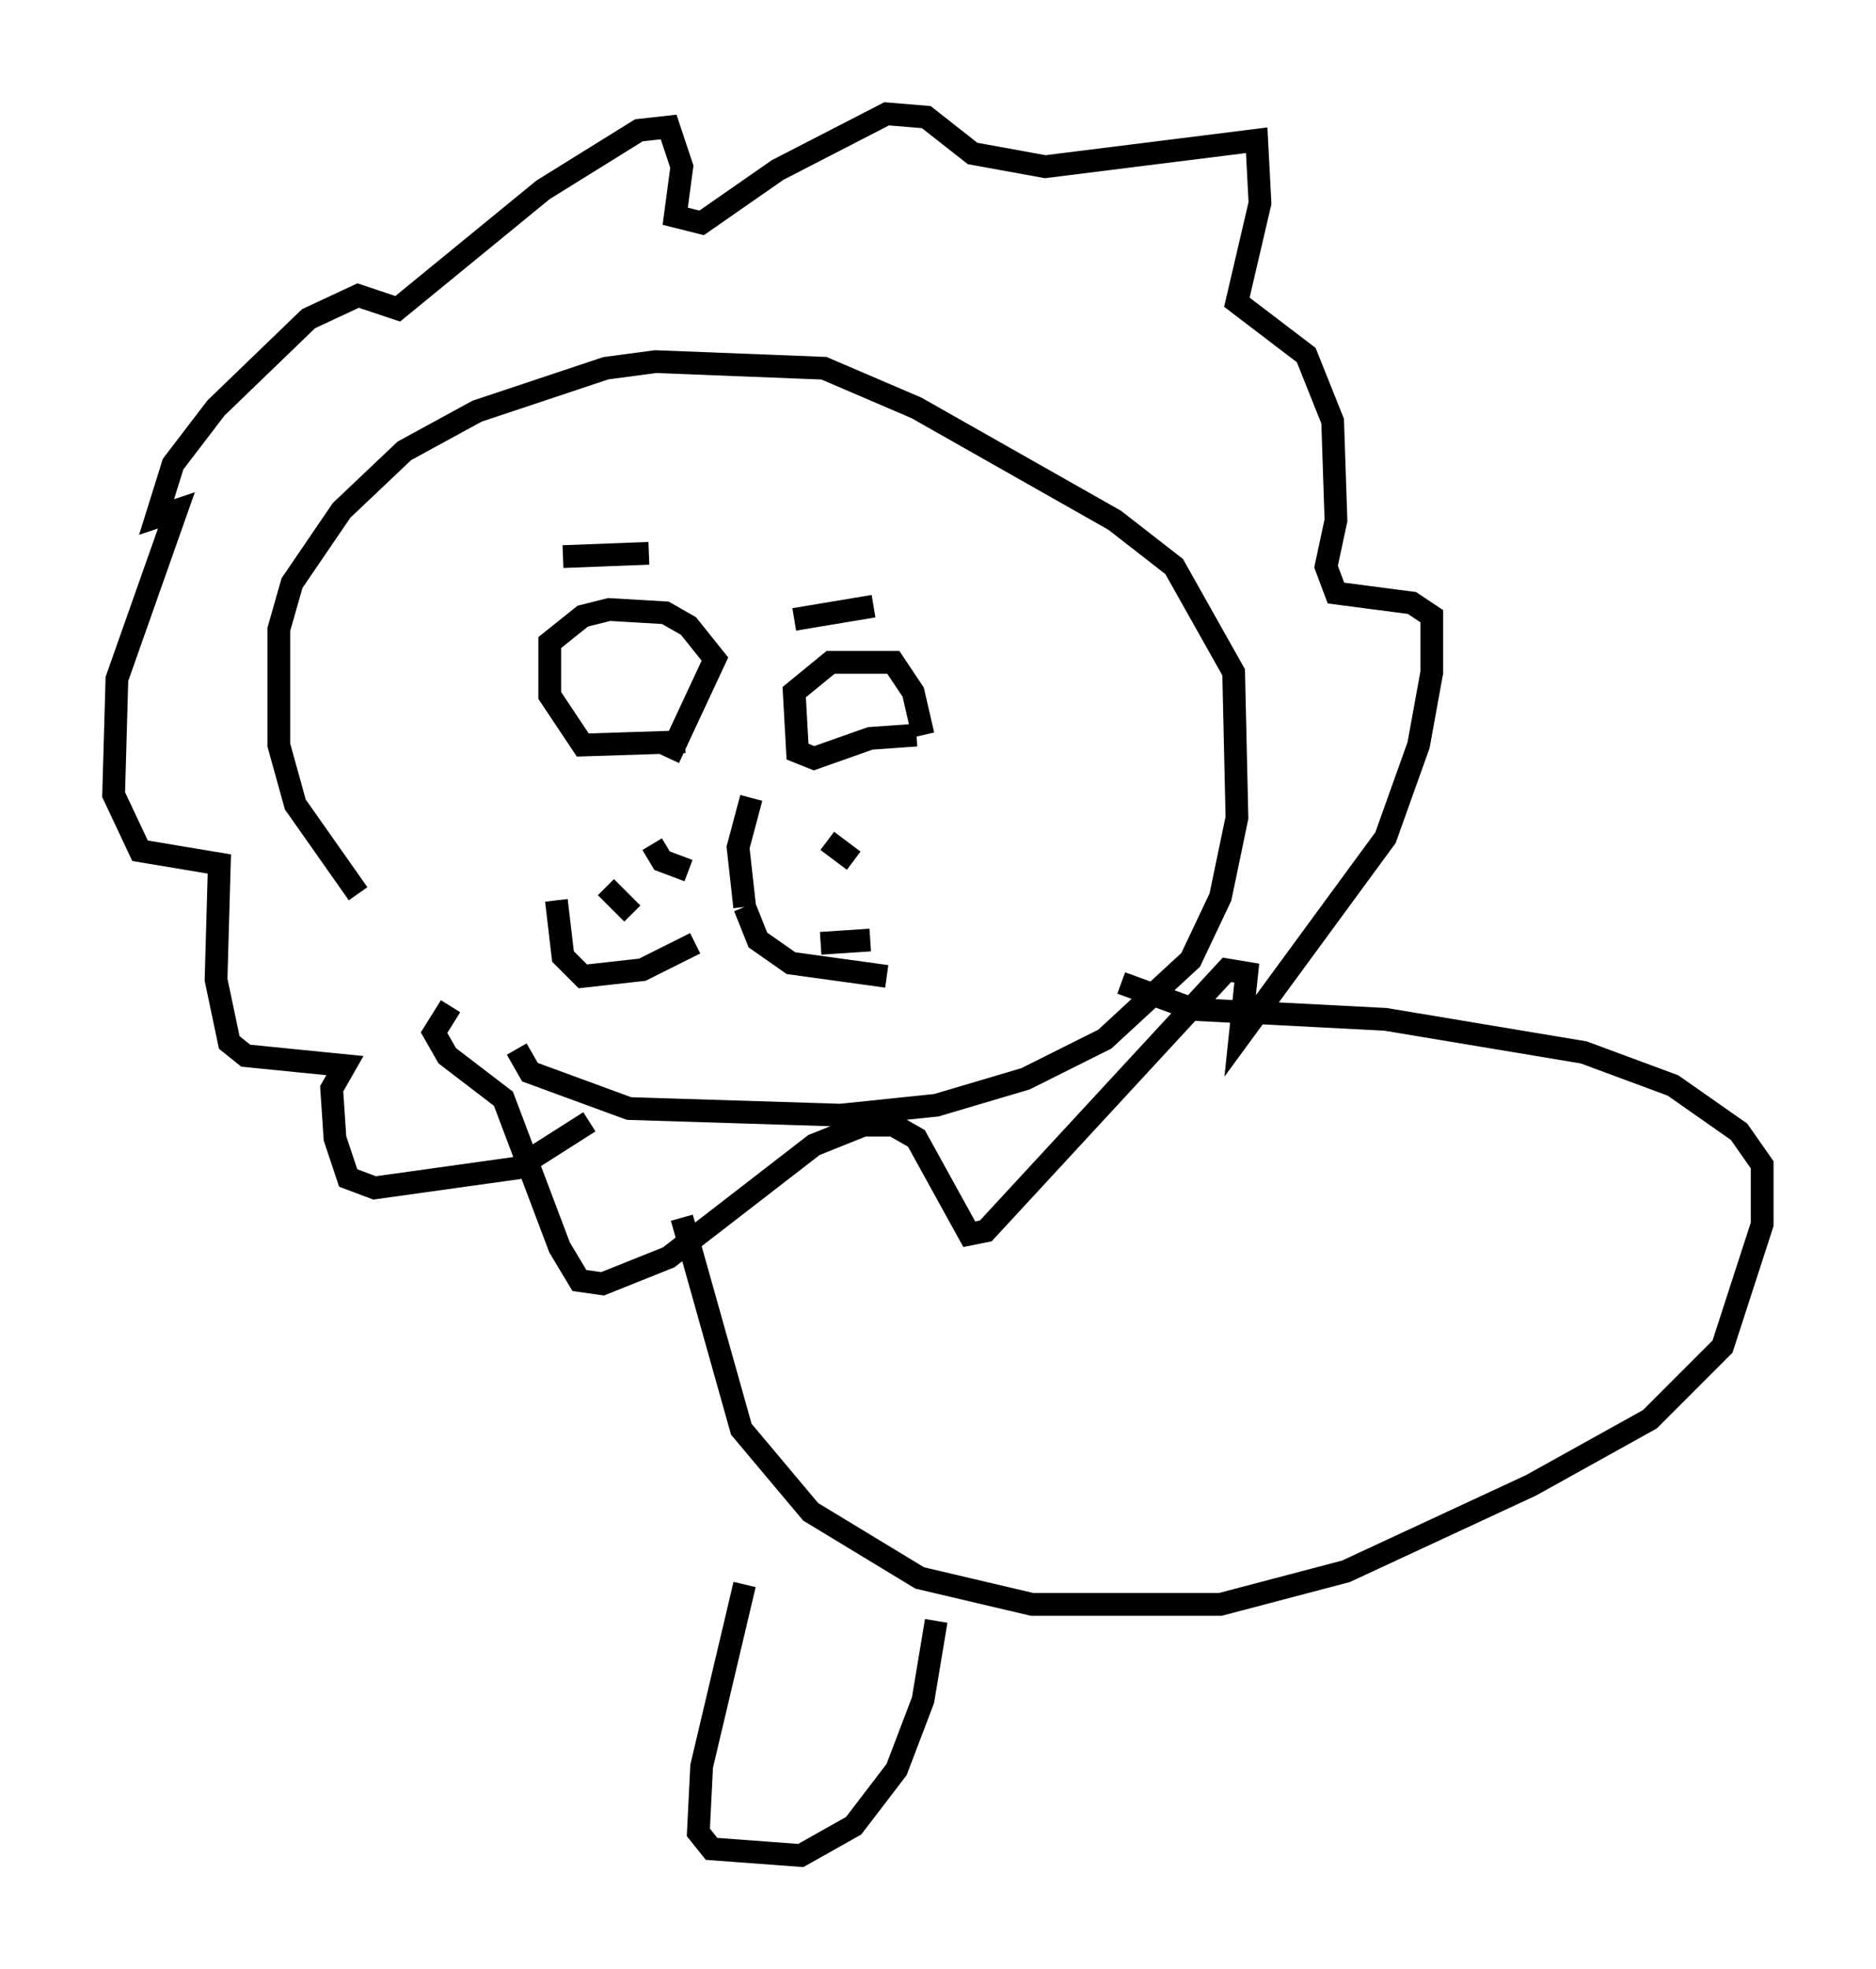 <?xml version="1.0" encoding="utf-8" ?>
<svg baseProfile="full" height="86.547" version="1.1" width="82.48" xmlns="http://www.w3.org/2000/svg" xmlns:ev="http://www.w3.org/2001/xml-events" xmlns:xlink="http://www.w3.org/1999/xlink"><defs /><rect fill="white" height="86.547" width="82.48" x="0" y="0" /><path d="M32.888, 38.989 m-2.324, 2.469 l-2.324, 1.162 -2.615, 0.291 l-0.872, -0.872 -0.291, -2.469 m8.279, 0.291 l0.581, 1.453 1.453, 1.017 l4.212, 0.581 m-6.246, -3.05 l-0.291, -2.615 0.581, -2.179 m3.341, 1.888 l1.162, 0.872 m-1.453, 3.631 l2.179, -0.145 m-9.587, -4.212 l0.436, 0.726 1.162, 0.436 m-1.888, 1.743 l0.0, 0.0 m-1.743, -1.017 l1.162, 1.162 m2.324, -7.553 l-4.503, 0.145 -1.453, -2.179 l0.0, -2.324 1.453, -1.162 l1.162, -0.291 2.469, 0.145 l1.017, 0.581 1.162, 1.453 l-2.034, 4.358 m10.894, -1.017 l-2.034, 0.145 -2.469, 0.872 l-0.726, -0.291 -0.145, -2.615 l1.598, -1.307 2.76, 0.0 l0.872, 1.307 0.436, 1.888 m-5.665, -5.084 l3.486, -0.581 m-13.654, -2.179 l3.777, -0.145 m-5.81, 21.788 l0.581, 1.017 4.358, 1.598 l9.296, 0.291 4.212, -0.436 l3.922, -1.162 3.486, -1.743 l3.777, -3.486 1.307, -2.76 l0.726, -3.486 -0.145, -6.391 l-2.615, -4.648 -2.615, -2.034 l-8.715, -4.939 -4.067, -1.743 l-7.408, -0.291 -2.179, 0.291 l-5.665, 1.888 -3.196, 1.743 l-2.76, 2.615 -2.179, 3.196 l-0.581, 2.034 0.0, 5.084 l0.726, 2.615 2.76, 3.922 m10.168, 10.022 l-3.196, 2.034 -6.246, 0.872 l-1.162, -0.436 -0.581, -1.743 l-0.145, -2.179 0.581, -1.017 l-4.358, -0.436 -0.726, -0.581 l-0.581, -2.76 0.145, -5.084 l-3.486, -0.581 -1.162, -2.469 l0.145, -5.084 2.615, -7.408 l-0.872, 0.291 0.726, -2.324 l1.888, -2.469 4.067, -3.922 l2.179, -1.017 1.743, 0.581 l6.391, -5.229 4.212, -2.615 l1.307, -0.145 0.581, 1.743 l-0.291, 2.179 1.162, 0.291 l3.341, -2.324 4.793, -2.469 l1.743, 0.145 2.034, 1.598 l3.196, 0.581 9.296, -1.162 l0.145, 2.76 -1.017, 4.358 l3.05, 2.324 1.162, 2.905 l0.145, 4.358 -0.436, 2.034 l0.436, 1.162 3.341, 0.436 l0.872, 0.581 0.0, 2.469 l-0.581, 3.196 -1.453, 4.067 l-6.391, 8.715 0.291, -2.76 l-0.872, -0.145 -10.603, 11.475 l-0.726, 0.145 -2.324, -4.212 l-1.017, -0.581 -1.307, 0.0 l-2.179, 0.872 -6.391, 4.939 l-2.905, 1.162 -1.017, -0.145 l-0.872, -1.453 -2.469, -6.536 l-2.469, -1.888 -0.581, -1.017 l0.726, -1.162 m10.168, 9.296 l2.615, 9.296 3.05, 3.631 l4.793, 2.905 4.939, 1.162 l8.279, 0.0 5.52, -1.453 l8.134, -3.777 5.229, -2.905 l3.196, -3.196 1.743, -5.374 l0.0, -2.615 -1.017, -1.453 l-2.905, -2.034 -3.922, -1.453 l-8.715, -1.453 -8.425, -0.436 l-3.196, -1.162 m-16.559, 26.436 l-1.888, 7.989 -0.145, 2.905 l0.581, 0.726 3.922, 0.291 l2.324, -1.307 1.888, -2.469 l1.162, -3.05 0.581, -3.486 " fill="none" stroke="black" stroke-width="1" /></svg>